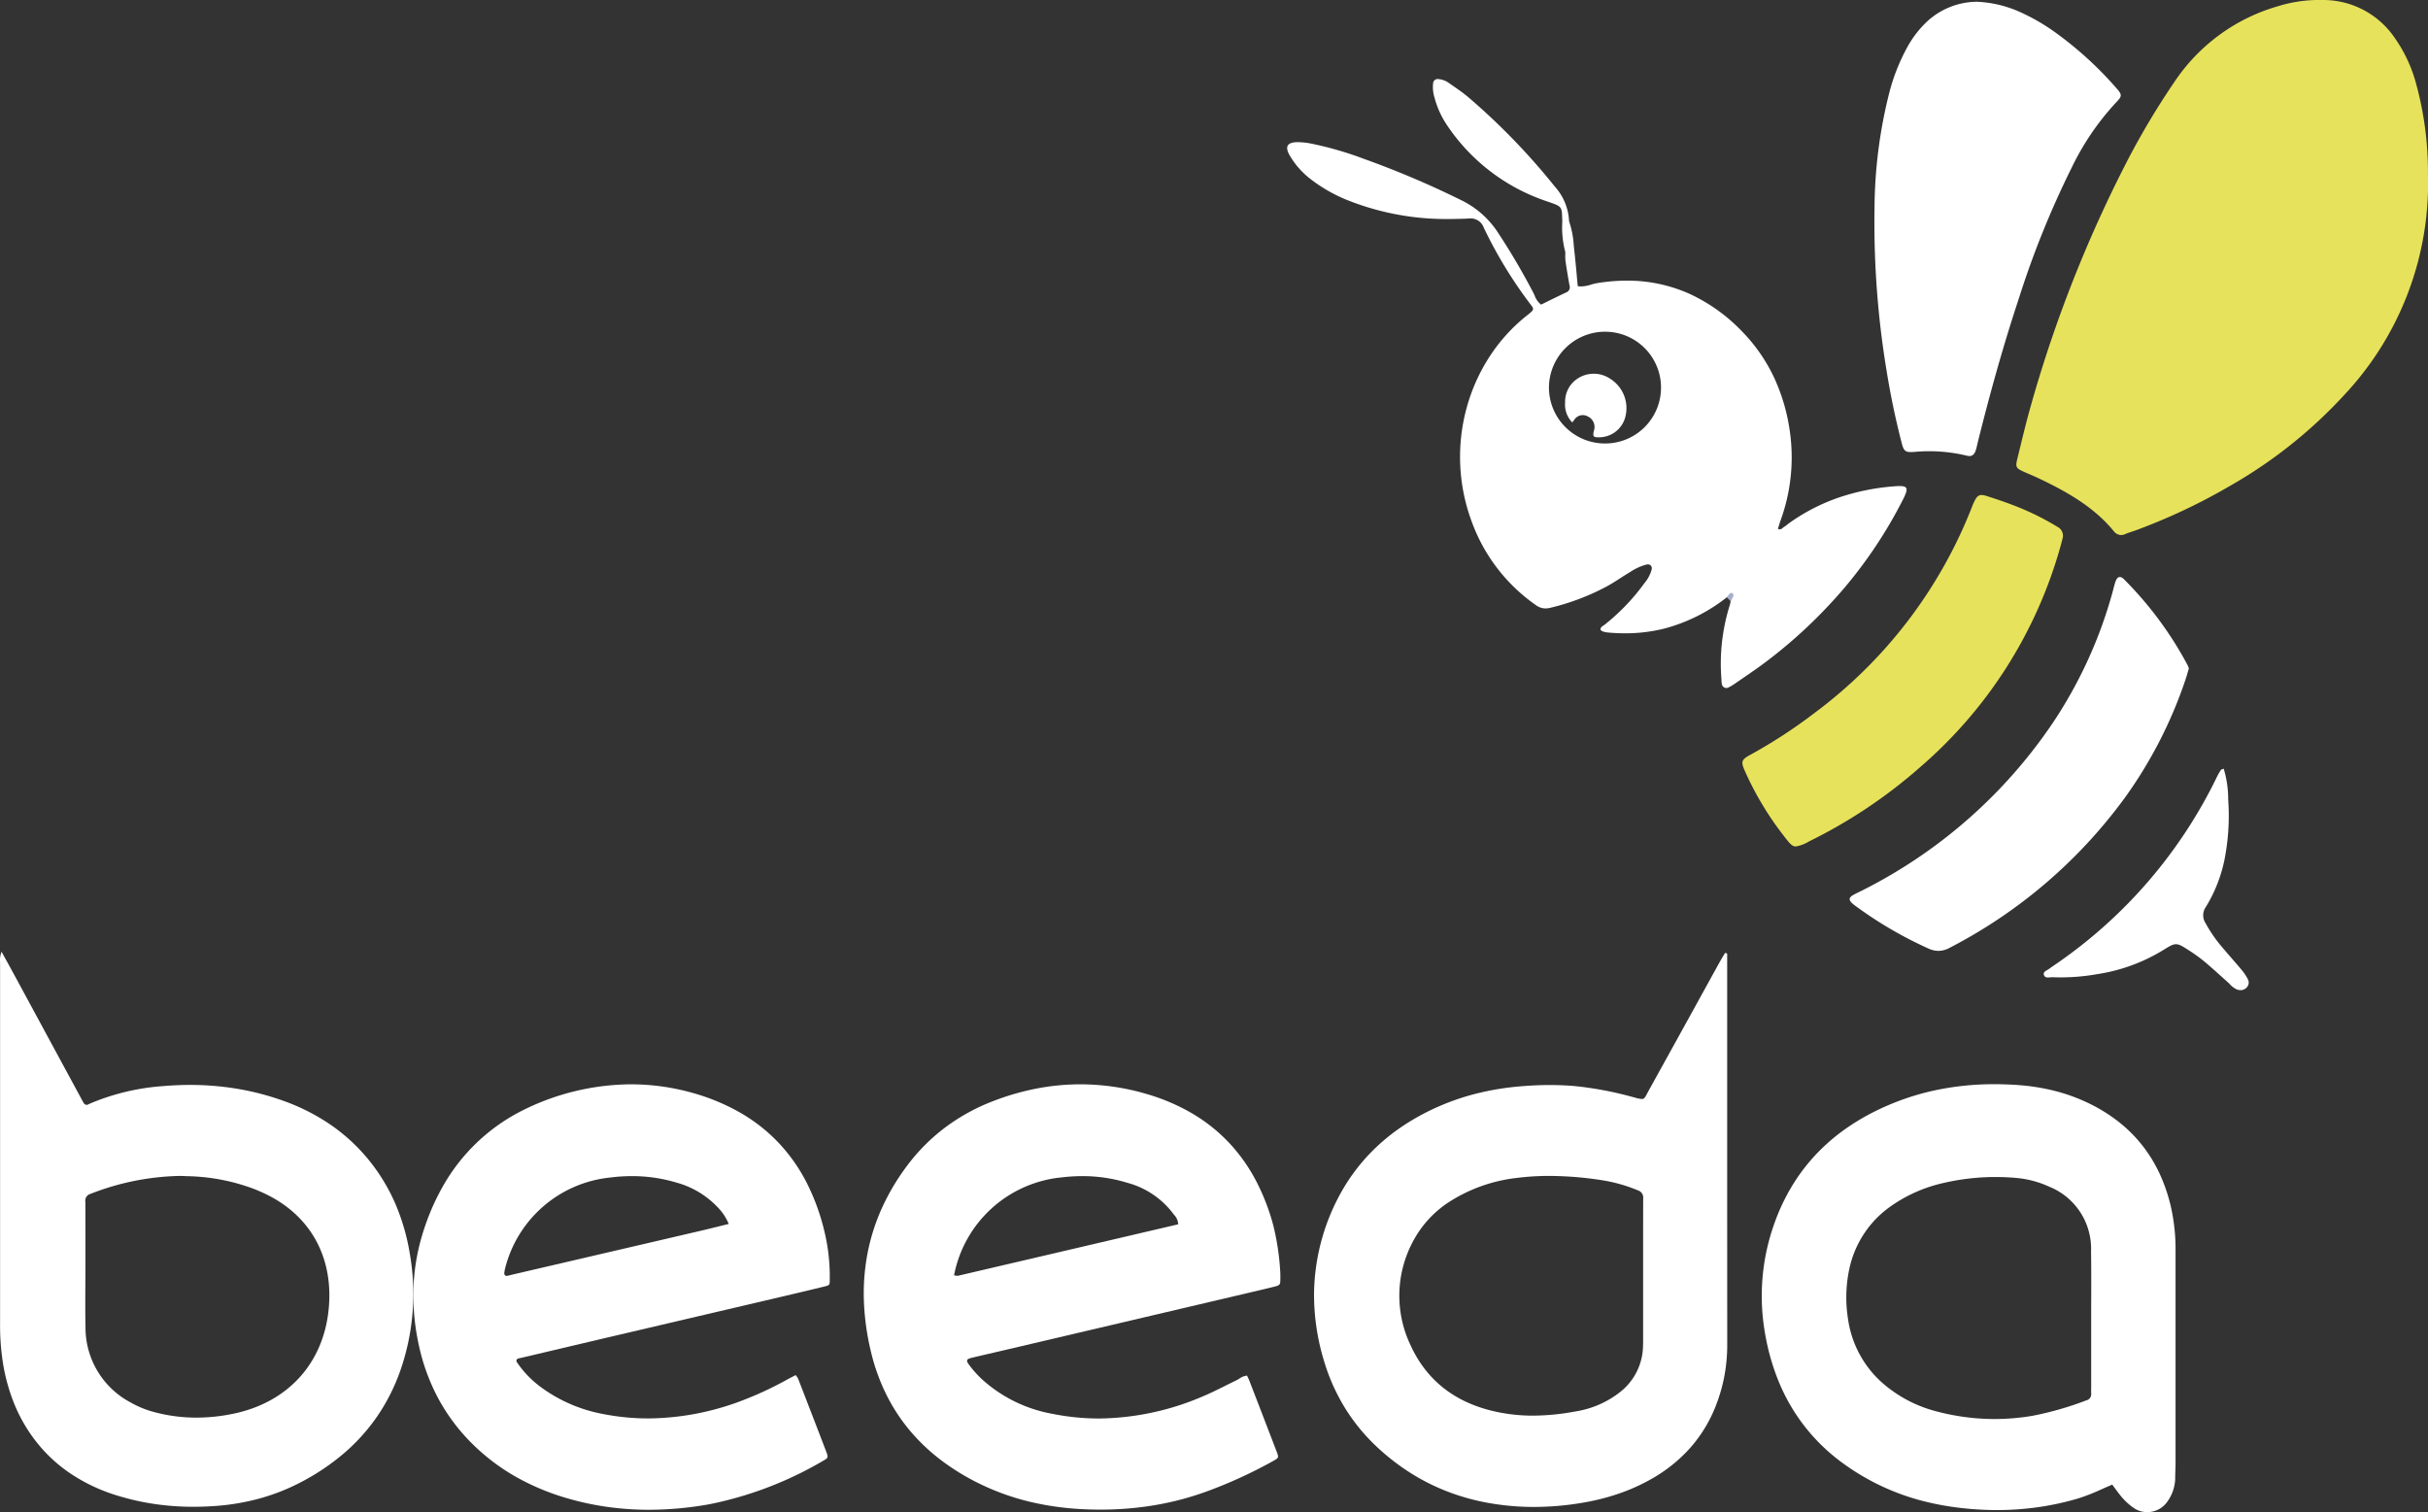 <svg xmlns="http://www.w3.org/2000/svg" width="308.878" height="192.385" viewBox="0 0 308.878 192.385">
  <rect x="0" y="0" width="308.878" height="192.385" fill="#333333" stroke="none"/>
  <g id="Group_724" data-name="Group 724" transform="translate(-475.576 810)">
    <g id="Group_724-2" data-name="Group 724" transform="translate(475.576 -688.916)">
      <path id="Subtraction_21" data-name="Subtraction 21" d="M29.99,54.131a38.181,38.181,0,0,1-5.248-.359,36.515,36.515,0,0,1-5.211-1.119,30.621,30.621,0,0,1-6.354-2.643,26.46,26.46,0,0,1-5.522-4.123A24.519,24.519,0,0,1,3.218,40.05,25.8,25.8,0,0,1,.7,33.18a29.625,29.625,0,0,1-.691-6.937,26.46,26.46,0,0,1,1.066-6.879A29.808,29.808,0,0,1,3.9,12.729a24,24,0,0,1,9.6-9.206A31.2,31.2,0,0,1,27.688,0a28.834,28.834,0,0,1,7.955,1.125,26.468,26.468,0,0,1,6.09,2.567A21.483,21.483,0,0,1,46.526,7.5a21.95,21.95,0,0,1,3.515,5.021A27.874,27.874,0,0,1,52.3,18.727a24.5,24.5,0,0,1,.676,6.186c-.012.6-.013.646-.635.8-1.628.4-3.289.793-4.9,1.172l-.054.013-.678.16L35.966,29.573l-.036.008L25.9,31.932c-3.049.714-6.143,1.445-9.135,2.152l-3,.707c-.048.011-.1.022-.144.031a2.509,2.509,0,0,0-.286.071.3.3,0,0,0-.206.184.335.335,0,0,0,.054.29,13.005,13.005,0,0,0,3.082,3.187,19.241,19.241,0,0,0,7.837,3.386,30.053,30.053,0,0,0,5.8.569,34.079,34.079,0,0,0,11.707-2.192,44.479,44.479,0,0,0,6.053-2.81c.205-.112.415-.22.638-.335l0,0,.348-.18c.056.086.105.154.149.215a1.267,1.267,0,0,1,.161.262l.247.638c1.094,2.829,2.226,5.754,3.328,8.64.141.371.2.562.146.713s-.228.262-.579.458a46.638,46.638,0,0,1-14.352,5.492A43.77,43.77,0,0,1,29.99,54.131ZM27.813,11.679a22.035,22.035,0,0,0-2.8.183A15.393,15.393,0,0,0,11.66,23.485a2.566,2.566,0,0,0-.061.315c-.006.04-.012.081-.019.122a.431.431,0,0,0,.067.355.285.285,0,0,0,.225.094.5.5,0,0,0,.092-.009c.146-.028.293-.066.435-.1.093-.024.188-.049.283-.071l1.969-.458.055-.013c7.143-1.661,14.53-3.379,21.792-5.071.772-.179,1.531-.368,2.334-.567.419-.1.853-.212,1.294-.319A6.66,6.66,0,0,0,38.678,15.6a11.3,11.3,0,0,0-5.158-3.085A19.606,19.606,0,0,0,27.813,11.679Z" transform="translate(52.581 16.872)" fill="#fff"/>
      <path id="Subtraction_22" data-name="Subtraction 22" d="M30.145,54.111c-.791,0-1.6-.021-2.412-.063a36.462,36.462,0,0,1-6.672-.953,31.005,31.005,0,0,1-6.347-2.287,29.627,29.627,0,0,1-4.925-3.022,24.556,24.556,0,0,1-3.982-3.8,23.26,23.26,0,0,1-2.983-4.607A25.754,25.754,0,0,1,.894,33.941a32.68,32.68,0,0,1-.875-6.294,27.243,27.243,0,0,1,.444-6.06,25.933,25.933,0,0,1,1.827-5.8,28.8,28.8,0,0,1,3.276-5.5,24.237,24.237,0,0,1,4.82-4.818,25.249,25.249,0,0,1,5.966-3.292A32.463,32.463,0,0,1,21.928.55,29.487,29.487,0,0,1,27.566,0a29.88,29.88,0,0,1,8.44,1.238,25.564,25.564,0,0,1,5.771,2.467,21.313,21.313,0,0,1,4.6,3.633A21.927,21.927,0,0,1,49.808,12.1,27.407,27.407,0,0,1,52.1,17.96a31.876,31.876,0,0,1,.871,5.715c.025.294.025.6.025.892v.011c0,.959,0,.978-.892,1.2-1.141.281-2.306.554-3.432.817h0l-.609.143c-10.094,2.373-20.377,4.787-30.045,7.057l-1.473.342h0c-.937.217-1.905.441-2.856.67-.33.08-.49.167-.534.291s.028.31.259.617a13.91,13.91,0,0,0,1.688,1.871,18.09,18.09,0,0,0,8.968,4.352,30.059,30.059,0,0,0,5.863.581,34.223,34.223,0,0,0,13.163-2.8c.974-.405,1.935-.884,2.865-1.348.464-.231.944-.47,1.419-.7a4.18,4.18,0,0,0,.4-.226,2.1,2.1,0,0,1,.973-.384c.029.062.061.126.091.187.074.151.151.308.213.469,1.225,3.169,2.357,6.114,3.463,9,.295.765.284.8-.378,1.174a58.7,58.7,0,0,1-8.348,3.847,37.324,37.324,0,0,1-6.733,1.8A41.38,41.38,0,0,1,30.145,54.111ZM27.812,11.68a22.032,22.032,0,0,0-2.629.161,15.456,15.456,0,0,0-13.7,12.468c.081.008.152.02.215.03a1.413,1.413,0,0,0,.214.024.382.382,0,0,0,.1-.011C21.043,22.246,30.22,20.1,39.1,18.022h0l.9-.211a1.807,1.807,0,0,0-.507-1.187c-.047-.061-.1-.123-.141-.185a10.812,10.812,0,0,0-5.808-3.906A19.453,19.453,0,0,0,27.812,11.68Z" transform="translate(109.884 16.871)" fill="#fff"/>
      <path id="Subtraction_23" data-name="Subtraction 23" d="M28.014,70.49c-.243,0-.489,0-.731-.008a32.9,32.9,0,0,1-5.357-.548,28.43,28.43,0,0,1-5.013-1.427,27.058,27.058,0,0,1-4.648-2.347A28.776,28.776,0,0,1,8,62.852,24.226,24.226,0,0,1,3.919,57.87a25.053,25.053,0,0,1-2.628-5.881A28.955,28.955,0,0,1,0,43.274,27.087,27.087,0,0,1,3.912,29.663,24.3,24.3,0,0,1,7.124,25.5a25.292,25.292,0,0,1,4.034-3.386,29.613,29.613,0,0,1,4.819-2.628,30.643,30.643,0,0,1,4.987-1.665,35.122,35.122,0,0,1,5.2-.838c1.316-.114,2.6-.172,3.832-.172,1.063,0,2.118.043,3.135.129a44.717,44.717,0,0,1,7.428,1.4l.243.064h0a4.22,4.22,0,0,0,.892.185c.312,0,.412-.189.678-.693.064-.121.136-.258.223-.415,2.1-3.8,4.236-7.661,6.3-11.4l0-.008.032-.058,2.636-4.779c.166-.3.343-.6.513-.886L52.294,0c.081.023.168.05.263.081V1.413q0,6.054,0,12.107v.016c0,11.9,0,24.212.007,36.319a21.488,21.488,0,0,1-.351,3.916,20.973,20.973,0,0,1-1.074,3.776,17.941,17.941,0,0,1-3.29,5.435,19.352,19.352,0,0,1-4.965,3.967A24.542,24.542,0,0,1,38.757,68.8a29.011,29.011,0,0,1-4.38,1.117A36.867,36.867,0,0,1,28.014,70.49Zm1.915-42.117a32.575,32.575,0,0,0-4.082.25,20.116,20.116,0,0,0-8.1,2.717,13.557,13.557,0,0,0-5.381,5.8,14.6,14.6,0,0,0-.084,12.784c2.256,4.933,6.433,7.87,12.415,8.729a22.062,22.062,0,0,0,3.145.22,29.9,29.9,0,0,0,5.43-.536,12.2,12.2,0,0,0,5.659-2.463A7.582,7.582,0,0,0,41.849,50.1c.016-.39.016-.787.015-1.171V40.735c0-.885,0-1.792,0-2.591v-.009c0-2.264,0-4.605.008-6.91a.948.948,0,0,0-.666-1.01,19.809,19.809,0,0,0-4.557-1.292A44.486,44.486,0,0,0,29.929,28.373Z" transform="translate(167.166 0.152)" fill="#fff"/>
      <path id="Subtraction_24" data-name="Subtraction 24" d="M24.593,70.621a34.059,34.059,0,0,1-4.821-.338,31.749,31.749,0,0,1-4.744-1.056,22.439,22.439,0,0,1-6.275-2.98,19.216,19.216,0,0,1-2.636-2.2,19.6,19.6,0,0,1-2.262-2.728,20.227,20.227,0,0,1-2.2-4.2A24.088,24.088,0,0,1,.41,52.54a30.9,30.9,0,0,1-.4-5.328c0-16.962,0-31.89,0-45.635,0-.081,0-.16-.005-.243A2.991,2.991,0,0,1,.2,0L.867,1.217v0c.447.814.87,1.584,1.282,2.346,1.31,2.419,2.642,4.879,3.929,7.258l.065.121c1.239,2.29,2.644,4.886,3.995,7.379.045.083.09.169.134.251.116.22.235.446.368.66a.462.462,0,0,0,.379.252.49.49,0,0,0,.246-.075,1.076,1.076,0,0,1,.133-.065A28.982,28.982,0,0,1,20.74,17.1c1.16-.1,2.321-.151,3.45-.151a36.291,36.291,0,0,1,6.018.495,34.171,34.171,0,0,1,5.885,1.542A26.2,26.2,0,0,1,42.034,22a23.265,23.265,0,0,1,4.9,4.524A23.784,23.784,0,0,1,50.309,32.1a27.147,27.147,0,0,1,1.814,6.258,29.61,29.61,0,0,1-1.238,15.056,24.843,24.843,0,0,1-2.814,5.58,24.443,24.443,0,0,1-4.146,4.674,28.957,28.957,0,0,1-5.494,3.746,26.553,26.553,0,0,1-5.223,2.1,29.142,29.142,0,0,1-5.551.987C26.626,70.578,25.6,70.621,24.593,70.621ZM22.771,28.528A32.8,32.8,0,0,0,11.49,30.819a.889.889,0,0,0-.629,1.016c.009,2.045.008,4.12.007,6.126v.044q0,1,0,2c0,.8,0,1.623-.009,2.414-.01,1.741-.02,3.539.018,5.309a10.759,10.759,0,0,0,5.706,9.6,12.411,12.411,0,0,0,2.868,1.2,20.73,20.73,0,0,0,5.537.75,23.165,23.165,0,0,0,4.75-.508c7-1.472,11.523-6.549,12.1-13.58.539-6.5-2.468-11.768-8.249-14.457-.4-.186-.755-.342-1.087-.477a25.443,25.443,0,0,0-8.841-1.7C23.369,28.534,23.069,28.528,22.771,28.528Z" transform="translate(0)" fill="#fff"/>
      <path id="Subtraction_25" data-name="Subtraction 25" d="M49.015,54.444a2.968,2.968,0,0,1-1.631-.485,7.99,7.99,0,0,1-1.831-1.722c-.21-.258-.4-.521-.624-.826-.108-.148-.22-.3-.342-.466-.46.191-.91.39-1.345.583a24.977,24.977,0,0,1-3.007,1.18A36,36,0,0,1,35.11,53.82a37.127,37.127,0,0,1-5.184.361,40.534,40.534,0,0,1-4.391-.244,35.435,35.435,0,0,1-5.255-.965A29.893,29.893,0,0,1,9.658,47.725a24,24,0,0,1-7.441-9.74A28.946,28.946,0,0,1,.41,31.674,27.344,27.344,0,0,1,1.587,17.756a26.231,26.231,0,0,1,2.156-4.631A23.992,23.992,0,0,1,6.666,9.182a24.784,24.784,0,0,1,3.665-3.271A28.6,28.6,0,0,1,14.712,3.3,32.425,32.425,0,0,1,22,.786,36.048,36.048,0,0,1,29.6,0c.992,0,2.014.038,3.039.112a26.566,26.566,0,0,1,4.539.716,23,23,0,0,1,4.333,1.557,20.911,20.911,0,0,1,3.857,2.376,18.025,18.025,0,0,1,3.041,3.026,18.3,18.3,0,0,1,2.234,3.665,21.733,21.733,0,0,1,1.437,4.294,24.544,24.544,0,0,1,.558,5.458c0,9.011,0,18.172,0,27.031v.028c0,.3-.011.613-.022.911-.012.335-.025.68-.021,1.019a5.278,5.278,0,0,1-.994,2.906A3.1,3.1,0,0,1,49.015,54.444ZM29.742,11.808a29.232,29.232,0,0,0-6.617.757,18.7,18.7,0,0,0-6.5,2.816,13.027,13.027,0,0,0-5.5,8.175,17.351,17.351,0,0,0-.149,6.35,13.339,13.339,0,0,0,4.337,8.073,16.791,16.791,0,0,0,7.041,3.68A28.755,28.755,0,0,0,29.6,42.6h0a28.991,28.991,0,0,0,4.833-.41,40.48,40.48,0,0,0,6.84-1.961.793.793,0,0,0,.632-.864c-.01-.231-.007-.467,0-.694,0-.114,0-.231,0-.347V30c0-.833,0-1.681.005-2.5v0c.006-2.054.013-4.178-.021-6.263a8.505,8.505,0,0,0-5.328-8.2,12.653,12.653,0,0,0-4.138-1.106C31.528,11.848,30.626,11.808,29.742,11.808Z" transform="translate(224.125 16.857)" fill="#fff"/>
    </g>
    <g id="Group_725" data-name="Group 725" transform="translate(639.325 -810)">
      <path id="Union_4" data-name="Union 4" d="M5.256,106.334A39.5,39.5,0,0,1,.28,98.017c-.476-1.088-.4-1.365.655-1.946a64.756,64.756,0,0,0,8.289-5.4,59.74,59.74,0,0,0,20.01-26.256c.067-.175.144-.347.222-.515.409-.889.706-1.088,1.595-.8,1.423.452,2.839.936,4.222,1.5A33.5,33.5,0,0,1,40.1,67.043a1.262,1.262,0,0,1,.628,1.481c-.027.105-.121.464-.218.823a57.484,57.484,0,0,1-17.951,28.3,63.914,63.914,0,0,1-14.1,9.412,4.636,4.636,0,0,1-1.659.632C6.3,107.695,5.989,107.286,5.256,106.334ZM47.221,67.549c-2.534-3.053-5.883-4.952-9.389-6.625-.62-.3-1.251-.557-1.879-.834-1.178-.523-1.251-.624-.959-1.809.55-2.238,1.076-4.48,1.708-6.695A166.589,166.589,0,0,1,49.1,20.195,98.923,98.923,0,0,1,55.273,9.96,23.683,23.683,0,0,1,68.1.8,17.781,17.781,0,0,1,73.809,0a11,11,0,0,1,9.206,4.866A18.284,18.284,0,0,1,85.69,10.6a42.358,42.358,0,0,1,1.521,11.553A39.34,39.34,0,0,1,76.64,50.167,60.2,60.2,0,0,1,61.929,61.876a75.472,75.472,0,0,1-11.99,5.634c-.409.148-.834.257-1.232.437a1.328,1.328,0,0,1-.541.128A1.228,1.228,0,0,1,47.221,67.549Z" transform="translate(57.912 0)" fill="#e7e25b"/>
      <path id="Union_3" data-name="Union 3" d="M120.862,125.684a2.812,2.812,0,0,1-1.025-.78c-1.022-.912-2.027-1.844-3.072-2.725a19.658,19.658,0,0,0-1.961-1.431c-1.723-1.119-1.731-1.108-3.458-.035a22.477,22.477,0,0,1-8.379,3.014,26.228,26.228,0,0,1-5.583.379,2.171,2.171,0,0,0-.327.016c-.338.034-.693.069-.8-.348-.105-.394.425-.538.706-.757s.612-.425.92-.643a61.27,61.27,0,0,0,20.443-23.855,8.236,8.236,0,0,1,.468-.8c.019-.043.1-.047.347-.141a13.434,13.434,0,0,1,.569,3.911,28.718,28.718,0,0,1-.331,6.89,18.581,18.581,0,0,1-2.511,6.788,1.824,1.824,0,0,0-.035,2.066,17.709,17.709,0,0,0,2,2.925c.839,1,1.719,1.973,2.558,2.979a6.261,6.261,0,0,1,.822,1.228.894.894,0,0,1-.148,1.046,1.017,1.017,0,0,1-.767.339A1.514,1.514,0,0,1,120.862,125.684Zm-39.353-5.26a50.841,50.841,0,0,1-8.874-5.143c-.2-.148-.409-.289-.6-.445-.651-.531-.639-.862.055-1.237.436-.238.893-.44,1.333-.67A63.783,63.783,0,0,0,97.4,91.746a57.116,57.116,0,0,0,7.584-16.579c.117-.421.214-.846.343-1.259.246-.791.628-.94,1.162-.4a46.122,46.122,0,0,1,7.989,10.769,3.852,3.852,0,0,1,.23.538c-.136.46-.265.94-.425,1.411a56.334,56.334,0,0,1-7.845,15.218,63.9,63.9,0,0,1-22.123,18.9,3.1,3.1,0,0,1-1.472.411A3.154,3.154,0,0,1,81.509,120.423ZM55.292,86.774a4.286,4.286,0,0,1-.046-.542v-.016A24.811,24.811,0,0,1,56.294,76.8a2.835,2.835,0,0,0,.088-.377l0-.007c.01-.054.02-.109.031-.163.069-.2.074-.33.016-.413a.293.293,0,0,0-.257-.1,1.323,1.323,0,0,0-.238.026,21.922,21.922,0,0,1-7.962,3.985,20.539,20.539,0,0,1-4.972.6c-.736,0-1.5-.037-2.265-.109a2.578,2.578,0,0,1-.546-.117.969.969,0,0,1-.224-.125l-.1-.062c-.04-.307.163-.441.359-.569.046-.03.1-.068.151-.106a26.684,26.684,0,0,0,5.038-5.248l.023-.031a4.526,4.526,0,0,0,.936-1.77.545.545,0,0,0-.093-.46.5.5,0,0,0-.4-.173.764.764,0,0,0-.158.017,6.886,6.886,0,0,0-2.073.945l-.122.073c-.389.232-.778.482-1.154.724-.5.322-1.02.656-1.548.953a29.735,29.735,0,0,1-7.3,2.8,2.627,2.627,0,0,1-.658.091,2.08,2.08,0,0,1-1.249-.434,22.179,22.179,0,0,1-8.165-10.676,23.616,23.616,0,0,1-.609-14.456,23.09,23.09,0,0,1,2.911-6.481,21.9,21.9,0,0,1,4.787-5.257l.1-.077c.065-.05.131-.1.194-.157.532-.456.577-.543.191-1.053A56.124,56.124,0,0,1,25,28.724a1.749,1.749,0,0,0-1.713-1.156c-.066,0-.133,0-.2.007-.453.032-.915.04-1.361.049h-.062l-.261.005c-.322.008-.648.012-.971.012a33.916,33.916,0,0,1-12.4-2.258,19.606,19.606,0,0,1-4.894-2.7A10.416,10.416,0,0,1,.291,19.5c-.3-.533-.367-.941-.209-1.211s.567-.42,1.207-.426h.045a8.984,8.984,0,0,1,1.624.164,43.678,43.678,0,0,1,6.816,1.965,116.757,116.757,0,0,1,12.375,5.256,11.631,11.631,0,0,1,4.586,4,87.092,87.092,0,0,1,4.554,7.728c.073.136.139.28.2.42a2.446,2.446,0,0,0,.816,1.136l.725-.357c.8-.4,1.631-.8,2.457-1.191a.7.7,0,0,0,.429-.893c-.216-1.2-.379-2.2-.511-3.135a4.745,4.745,0,0,1-.025-.735c0-.116,0-.248,0-.376a.114.114,0,0,0,0-.014v.006A12.128,12.128,0,0,1,35,27.961c-.082-1.926.109-1.86-1.945-2.566a24.7,24.7,0,0,1-12.8-9.81,11.577,11.577,0,0,1-1.516-3.4,4.538,4.538,0,0,1-.172-1.845.572.572,0,0,1,.662-.5,2.569,2.569,0,0,1,1.381.522c.818.565,1.649,1.123,2.409,1.762A84.384,84.384,0,0,1,34.05,23.516a7.031,7.031,0,0,1,1.809,4.394,11.859,11.859,0,0,1,.6,3.108c.024.238.049.483.076.725.114,1,.209,2.029.3,3.019l0,.02,0,.026c.042.45.086.916.13,1.372a2.425,2.425,0,0,0,.433.039,4.477,4.477,0,0,0,1.252-.232,6.84,6.84,0,0,1,.752-.185,23.6,23.6,0,0,1,3.809-.321,19.271,19.271,0,0,1,7.9,1.645,22.025,22.025,0,0,1,6.8,4.864,21.368,21.368,0,0,1,4.02,5.8,24.231,24.231,0,0,1,2.005,6.8,23.423,23.423,0,0,1-1.17,11.4c-.082.232-.154.464-.229.709-.036.117-.073.233-.11.352a.5.5,0,0,0,.247.073.582.582,0,0,0,.373-.189,1.024,1.024,0,0,1,.168-.126,2.847,2.847,0,0,0,.376-.271l0,0c.071-.057.145-.117.22-.17a24.5,24.5,0,0,1,6.37-3.293,28.77,28.77,0,0,1,7.024-1.425c.295-.023.519-.034.708-.034.471,0,.726.074.829.241.156.255-.032.737-.409,1.483A58.17,58.17,0,0,1,70.859,74.6a62.628,62.628,0,0,1-9.828,9.285c-.974.741-2,1.446-2.994,2.127-.371.254-.753.516-1.128.777a6.127,6.127,0,0,1-.807.468.541.541,0,0,1-.238.056A.6.6,0,0,1,55.292,86.774ZM33.3,49.062A7.131,7.131,0,0,0,40.4,56.2h.043a7.11,7.11,0,0,0,.011-14.22H40.43A7.139,7.139,0,0,0,33.3,49.062Zm53.137,8.683a20.481,20.481,0,0,0-6.68-.471c-1.1.074-1.306-.067-1.578-1.123q-1.17-4.522-1.914-9.136a115.2,115.2,0,0,1-1.545-20.848A61.1,61.1,0,0,1,76.6,11.561a24.958,24.958,0,0,1,2.253-5.72,13.218,13.218,0,0,1,2.48-3.26A9.437,9.437,0,0,1,87.771,0a14.978,14.978,0,0,1,5.077,1.139A25.62,25.62,0,0,1,97.714,3.9a45.8,45.8,0,0,1,7.724,7.034c.8.9.8,1.064.023,1.864A33.519,33.519,0,0,0,99.8,21.106a116.589,116.589,0,0,0-6.765,16.781c-1.977,5.974-3.653,12.029-5.174,18.131-.089.362-.152.733-.273,1.084-.159.461-.408.694-.8.694A1.374,1.374,0,0,1,86.442,57.745ZM39.053,54.466a1.47,1.47,0,0,0-.8-1.7,1.282,1.282,0,0,0-1.75.456c-.07.082-.137.167-.238.3a3.264,3.264,0,0,1-.909-2.554,3.531,3.531,0,0,1,.87-2.406,3.721,3.721,0,0,1,4.765-.659A4.415,4.415,0,0,1,43,52.883a3.444,3.444,0,0,1-3.326,2.53q-.086,0-.161,0C38.92,55.418,38.84,55.211,39.053,54.466Z" transform="translate(0 0.224)" fill="#fff"/>
      <path id="Path_13" data-name="Path 13" d="M1112.29,265.793a4.915,4.915,0,0,1,.328-.413c.125-.129.292-.23.444-.051a.387.387,0,0,1,.063.335,5.109,5.109,0,0,1-.355.612C1112.61,266.116,1112.45,265.956,1112.29,265.793Z" transform="translate(-1056.363 -189.802)" fill="#a6aecc"/>
    </g>
  </g>
</svg>
